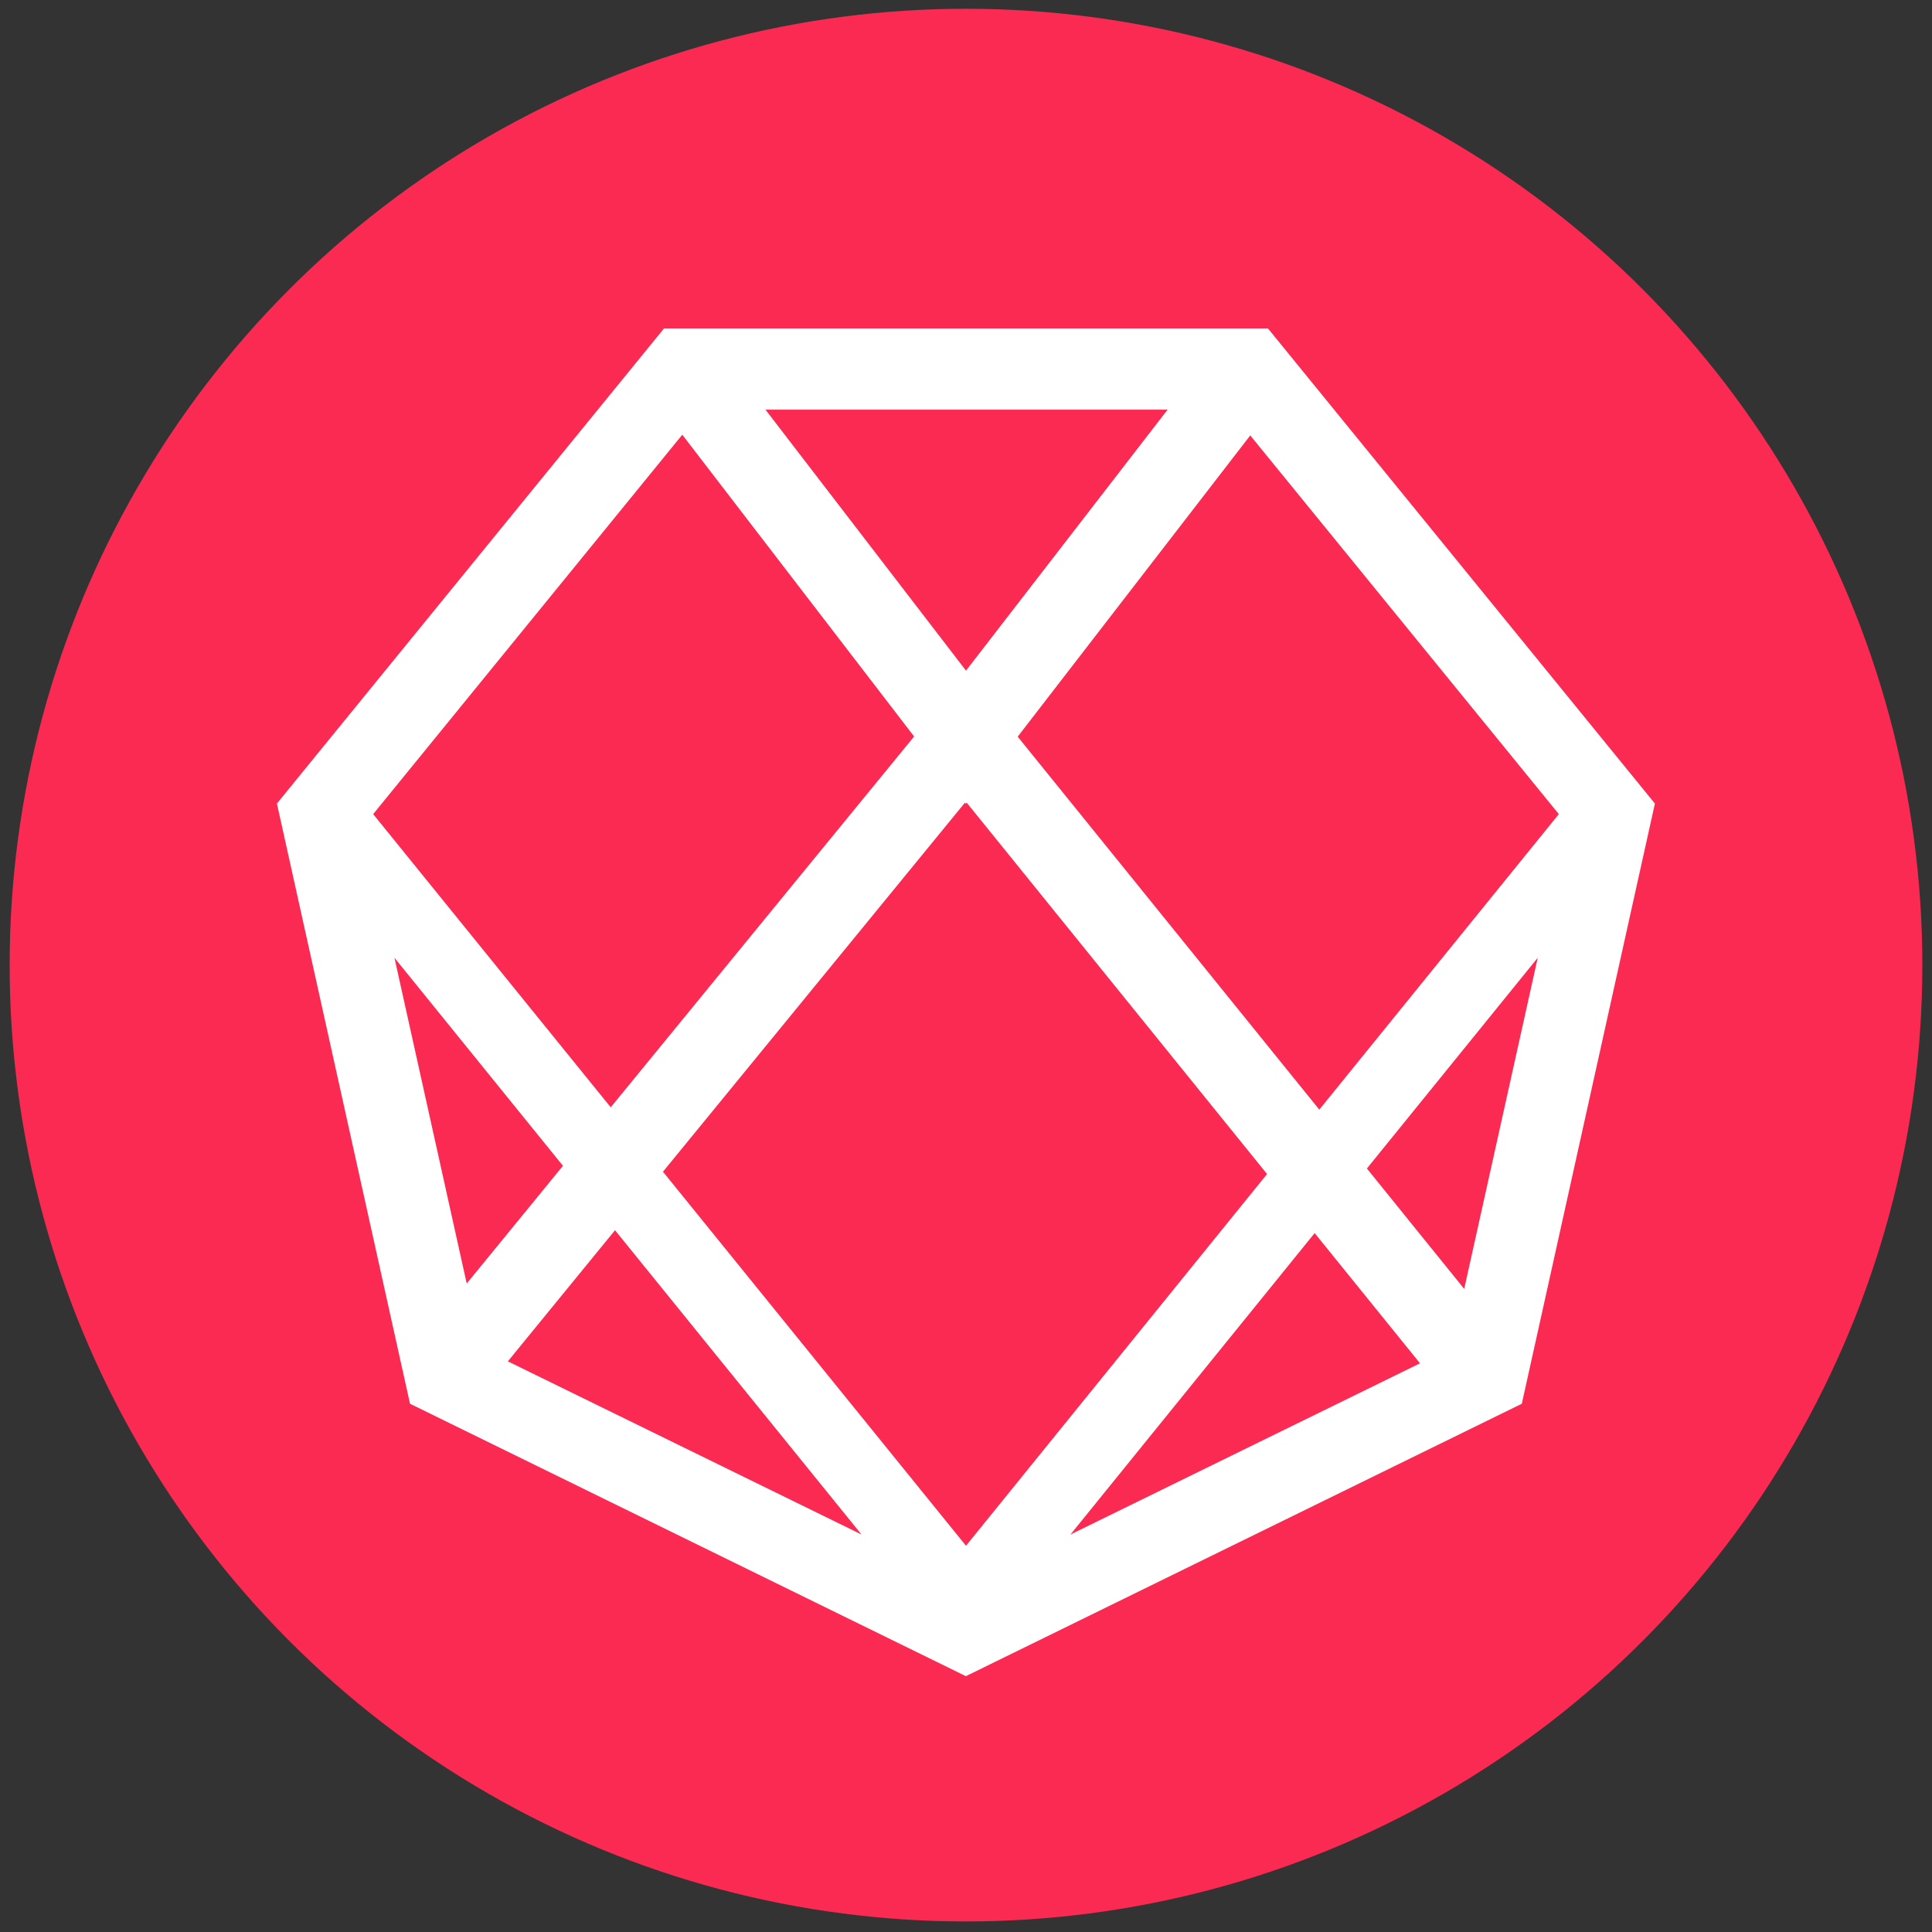 <?xml version="1.0" encoding="utf-8"?>
<!-- Generator: Adobe Illustrator 27.2.0, SVG Export Plug-In . SVG Version: 6.00 Build 0)  -->
<svg version="1.1" id="Layer_1" xmlns="http://www.w3.org/2000/svg" xmlns:xlink="http://www.w3.org/1999/xlink" x="0px" y="0px"
	 viewBox="0 0 1080 1080" style="enable-background:new 0 0 1080 1080;" xml:space="preserve">
<rect x="0" y="0" width="1080" height="1080" fill="#333333" stroke="none"/>
<style type="text/css">
	.st0{fill:#FB2A52;}
	.st1{fill:#FFFFFF;}
</style>
<circle class="st0" cx="540" cy="539.5" r="534.6"/>
<path class="st1" d="M708.8,183.6H371.2L156.5,447.1l-1.7,2.1l74.4,335.5l308.3,151.1l2.4,1.2l310.8-152.3l74.4-335.5L708.8,183.6z
	 M764.1,653.2l95.5-117.8l-41.1,185.1L764.1,653.2z M343.8,687.7l137.8,170.1L283.9,761L343.8,687.7z M427.9,229h224.8L540,374.9
	L427.9,229z M539.4,448.7l0.5,0.6l0.5-0.6l167.9,207.6L540,864.1L370.6,655L539.4,448.7z M341.4,619L208.6,455.1L381.4,243
	L511,411.7L341.4,619z M734.9,689.3l58.9,72.8l-195.4,95.7L734.9,689.3z M871.4,455.1L737.5,620.3L568.9,411.8l130-168.4
	L871.4,455.1z M314.7,651.7l-53.8,65.8l-40.4-182.1L314.7,651.7z"/>
</svg>
